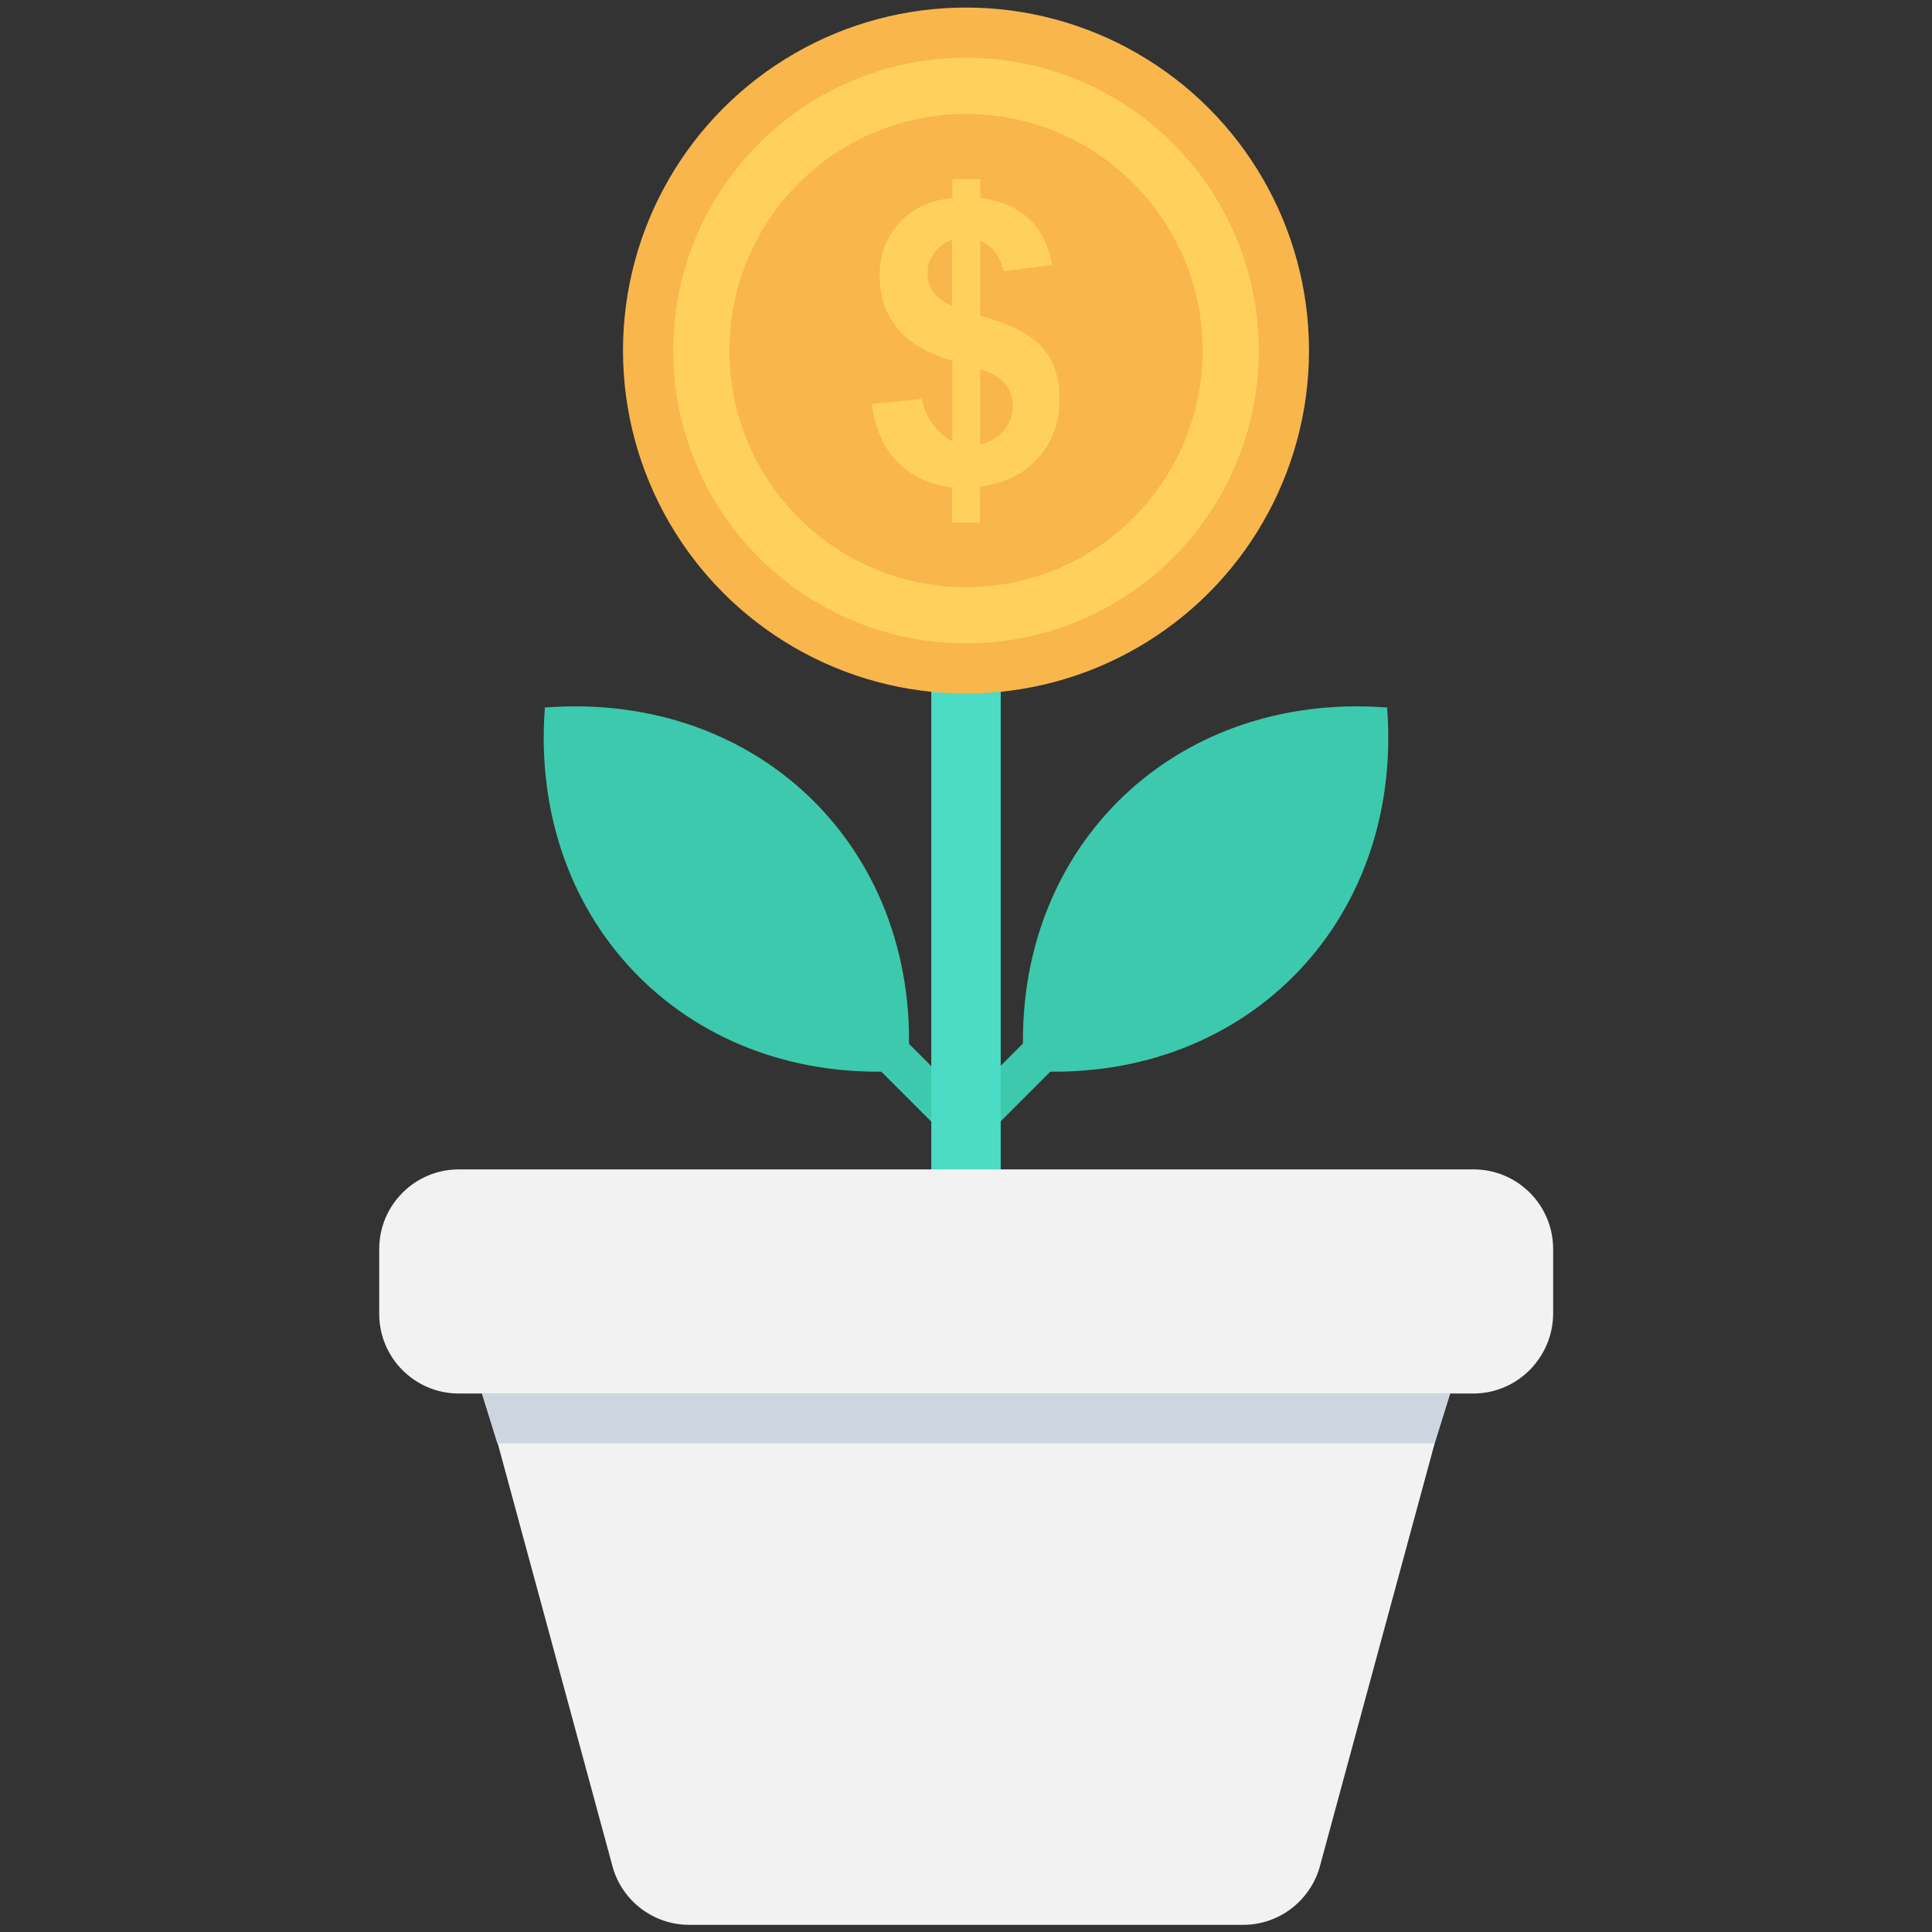 <?xml version="1.0" encoding="utf-8"?>
<!-- Generator: Adobe Illustrator 18.0.0, SVG Export Plug-In . SVG Version: 6.00 Build 0)  -->
<!DOCTYPE svg PUBLIC "-//W3C//DTD SVG 1.1//EN" "http://www.w3.org/Graphics/SVG/1.1/DTD/svg11.dtd">
<svg version="1.1" id="Layer_1" xmlns="http://www.w3.org/2000/svg" xmlns:xlink="http://www.w3.org/1999/xlink" x="0px" y="0px"
	 viewBox="0 0 512 512" enable-background="new 0 0 512 512" xml:space="preserve">
<rect x="0" y="0" width="512" height="512" fill="#333333" stroke="none"/>
<g>
	<g>
		<path fill="#3DC9AE" d="M367.6,187.5c-57.5-4.4-100.6,38.7-96.2,96.2C328.9,288.1,372,245,367.6,187.5z"/>
		
			<rect x="271.9" y="249.5" transform="matrix(0.707 0.707 -0.707 0.707 277.724 -114.547)" fill="#3DC9AE" width="10.4" height="57"/>
	</g>
	<g>
		<path fill="#3DC9AE" d="M144.4,187.5c57.5-4.4,100.6,38.7,96.2,96.2C183.1,288.1,140,245,144.4,187.5z"/>
		
			<rect x="229.7" y="249.5" transform="matrix(-0.707 0.707 -0.707 -0.707 597.498 308.447)" fill="#3DC9AE" width="10.4" height="57"/>
	</g>
	<rect x="246.8" y="163.1" fill="#4CDBC4" width="18.4" height="162.9"/>
	<path fill="#F2F2F2" d="M390.4,369.3H121.6c-11.6,0-21.1-9.4-21.1-21.1V331c0-11.6,9.4-21.1,21.1-21.1h268.9
		c11.6,0,21.1,9.4,21.1,21.1v17.2C411.5,359.8,402.1,369.3,390.4,369.3z"/>
	<path fill="#F2F2F2" d="M384.3,369.3l-4.1,13.2l-30.5,112.4c-2.6,8.9-10.8,15.2-20.2,15.2H182.6c-9.3,0-17.6-6.2-20.2-15.2
		l-30.5-112.4l-4.1-13.2H384.3z"/>
	<polygon fill="#CDD6E0" points="384.3,369.3 380.1,382.5 131.8,382.5 127.7,369.3 	"/>
	<circle fill="#F8B64C" cx="256" cy="92.9" r="90.9"/>
	<circle fill="#FFD15C" cx="256" cy="92.9" r="77.6"/>
	<circle fill="#F8B64C" cx="256" cy="92.9" r="62.7"/>
	<path fill="#FFD15C" d="M252.4,117V95.6c-6.7-1.9-11.5-4.8-14.6-8.6c-3.1-3.9-4.7-8.5-4.7-14c0-5.6,1.8-10.2,5.3-14
		c3.5-3.8,8.2-6,14-6.5v-5h7.4v5c5.4,0.6,9.7,2.5,12.9,5.5s5.2,7.1,6.1,12.2l-12.9,1.7c-0.8-4-2.8-6.7-6.1-8.1v19.9
		c8.1,2.2,13.7,5.1,16.6,8.6c3,3.5,4.4,8,4.4,13.5c0,6.1-1.9,11.3-5.6,15.5s-8.9,6.8-15.5,7.7v9.5h-7.4v-9.3
		c-5.9-0.7-10.6-2.9-14.3-6.6c-3.7-3.7-6-8.8-7-15.5l13.3-1.4c0.5,2.7,1.6,5.1,3.1,7C248.9,114.6,250.6,116.1,252.4,117z
		 M252.4,63.5c-2,0.7-3.6,1.8-4.8,3.5c-1.2,1.6-1.8,3.4-1.8,5.4c0,1.8,0.5,3.5,1.6,5c1.1,1.5,2.7,2.8,4.9,3.7V63.5z M259.8,117.7
		c2.5-0.5,4.6-1.7,6.2-3.5c1.6-1.9,2.4-4.1,2.4-6.6c0-2.3-0.7-4.2-2-5.9c-1.3-1.6-3.5-2.9-6.6-3.8V117.7z"/>
	<polygon fill="none" points="306.6,163.1 306.8,162.5 306.3,161.9 	"/>
</g>
</svg>
